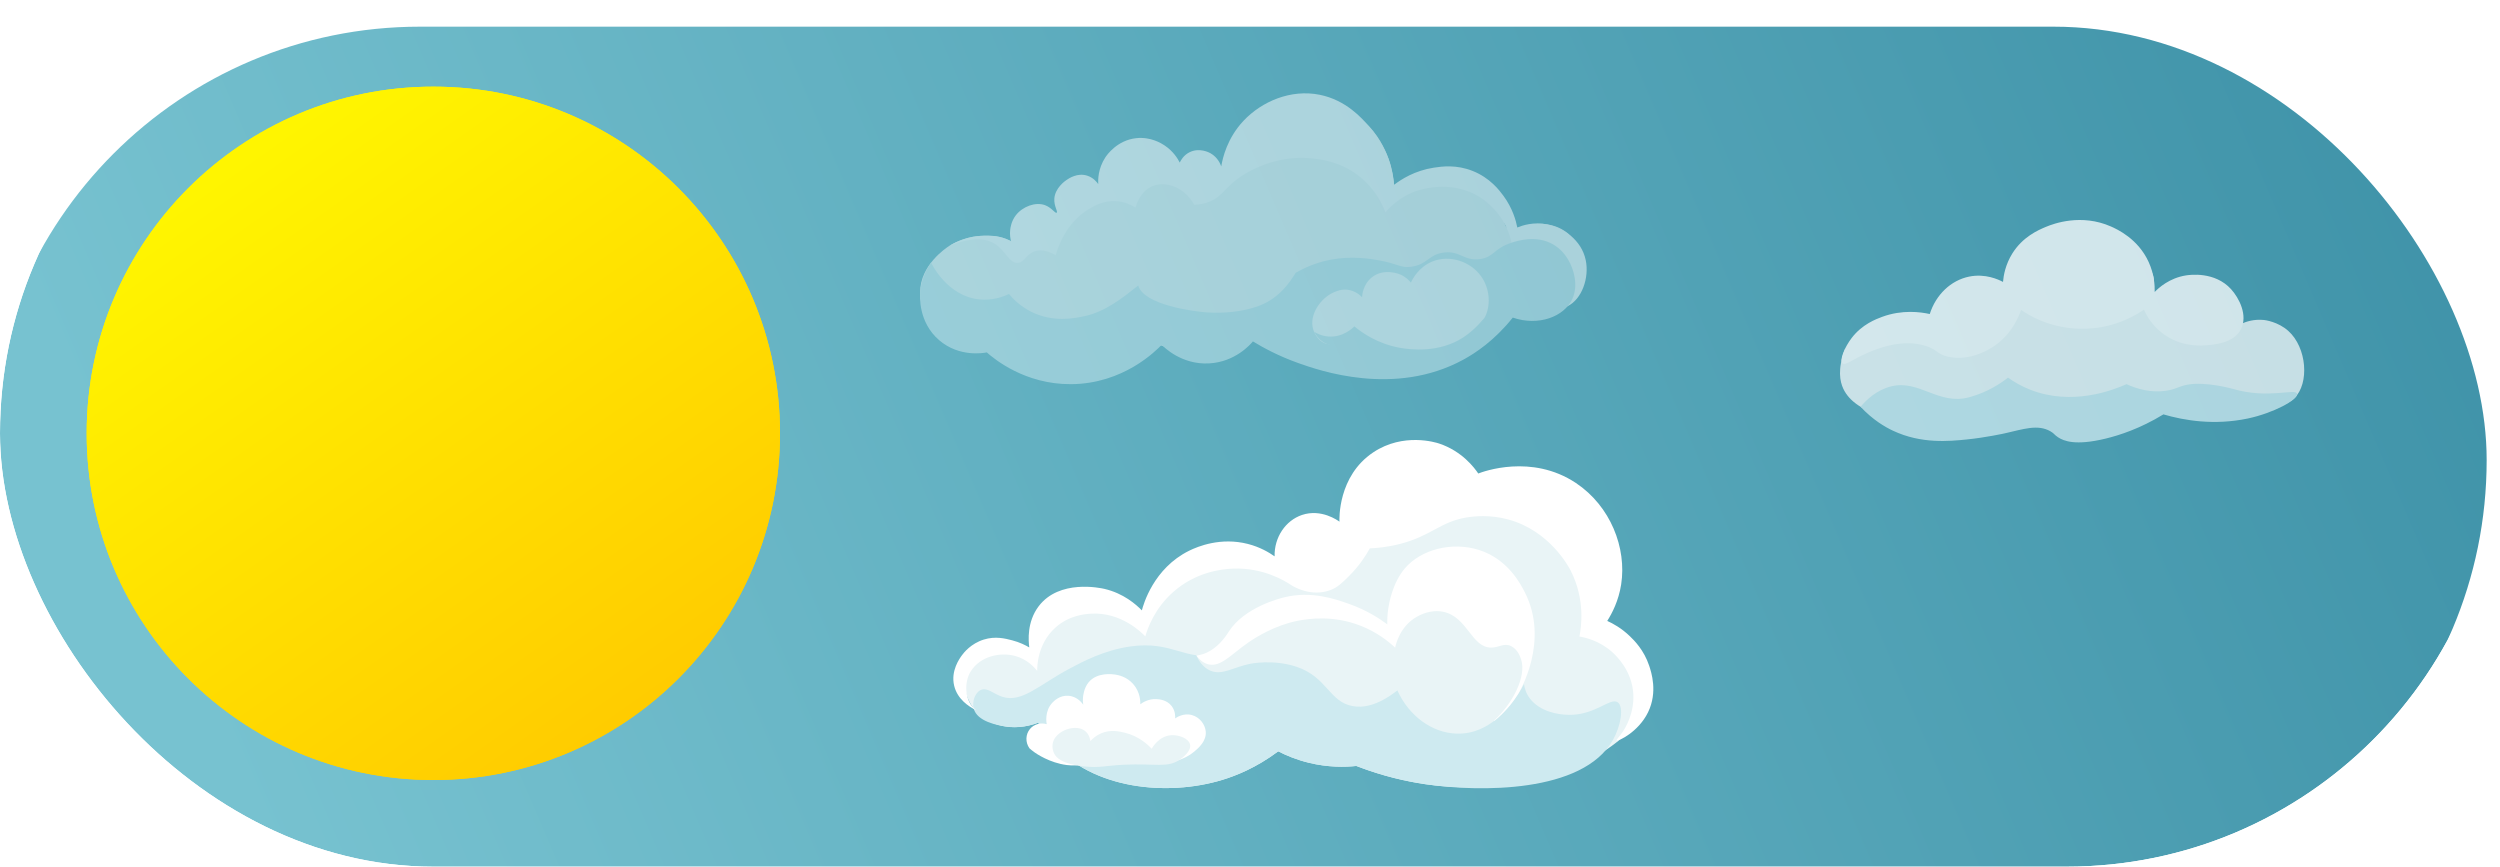 <svg width="375" height="130" viewBox="0 0 375 130" fill="none" xmlns="http://www.w3.org/2000/svg">
<g clip-path="url(#clip0_7_82)">
<g filter="url(#filter0_i_7_82)">
<rect width="375" height="130" rx="65" fill="url(#paint0_linear_7_82)"/>
</g>
<g opacity="0.75">
<path d="M336.328 48.513C336.054 47.703 335.343 45.991 333.616 44.665C333.4 44.499 330.734 42.509 327.885 43.046C325.699 43.458 324.904 43.687 324.904 43.687C324.012 43.955 323.381 44.188 323.074 43.893C322.77 43.6 323.007 42.994 323.075 42.505C323.312 40.811 321.714 39.26 320.812 38.385C318.171 35.822 314.153 35.91 312.449 35.956C306.927 36.107 303.427 39.201 303.046 39.549C301.437 41.018 301.881 41.673 300.321 42.388C297.925 43.486 295.907 42.383 292.896 43.669C292.224 43.956 290.807 44.681 290.367 45.702C290.04 46.463 290.302 47.084 290.514 47.584C290.709 48.046 290.864 48.411 290.53 48.731C290.124 49.121 289.335 49.106 288.242 49.085C287.612 49.073 286.898 49.059 286.097 49.118C282.864 49.357 281.302 52.823 278.036 52.647C277.447 52.615 276.984 52.467 276.746 52.38C275.597 55.404 275.993 57.232 276.494 58.307C280.23 66.31 304.356 63.537 314.744 62.342C318.79 61.877 320.93 61.412 325.313 61.335C331.343 61.229 333.904 61.118 339.027 60.895C341.975 60.767 343.169 60.686 344.156 59.724C346.433 57.508 346.042 52.146 343.242 49.634C341.693 48.245 339.725 48.012 339.593 47.998C338.083 47.841 336.895 48.266 336.328 48.513Z" fill="#F2F7F8"/>
<path d="M330.674 51.807C332.154 51.703 335.038 51.5 336.133 49.384C337.213 47.297 335.858 44.692 334.661 43.376C332.217 40.69 328.468 41.221 327.905 41.31C325.379 41.707 323.773 43.208 323.205 43.795C323.228 42.796 323.129 41.13 322.309 39.324C320.718 35.82 317.59 34.389 316.623 33.965C312.2 32.024 308.084 33.527 306.885 34.03C305.697 34.529 303.409 35.527 301.853 38.016C300.802 39.698 300.531 41.345 300.451 42.289C299.777 41.931 297.797 40.996 295.367 41.492C292.621 42.052 290.376 44.22 289.463 47.104C288.072 46.798 285.343 46.418 282.328 47.525C281.383 47.872 279.307 48.664 277.762 50.682C276.735 52.024 275.851 54.025 276.38 54.499C276.818 54.891 277.853 53.9 280.065 52.953C281.436 52.367 285.315 50.708 288.939 51.912C290.667 52.486 290.518 53.107 292.183 53.493C295.158 54.183 297.788 52.7 298.435 52.335C301.688 50.501 302.858 47.382 303.161 46.479C303.839 46.946 304.829 47.551 306.102 48.079C310.3 49.821 314.075 49.272 315.251 49.059C318.166 48.532 320.32 47.313 321.59 46.445C321.947 47.248 322.723 48.694 324.27 49.909C326.772 51.878 329.553 51.886 330.674 51.807Z" fill="white"/>
<path d="M301.199 56.643C302.137 57.31 303.241 57.945 304.523 58.45C310.801 60.926 316.905 58.544 318.975 57.623C320.505 58.318 322.774 59.039 325.314 58.538C326.614 58.282 326.796 57.94 328.19 57.688C330.885 57.202 334.893 58.317 334.893 58.317C340.269 59.919 344.353 58.176 344.561 59.07C344.764 59.942 340.972 61.98 337.138 62.782C332.145 63.826 327.673 63.085 324.513 62.157C321.039 64.279 317.939 65.282 315.837 65.792C311.288 66.896 309.552 66.141 308.714 65.596C308.089 65.19 308.171 65.036 307.554 64.688C305.648 63.613 303.575 64.358 300.723 64.999C300.723 64.999 297.887 65.632 294.99 65.923C292.394 66.184 288.195 66.607 283.956 64.611C282.744 64.04 280.923 62.987 279.081 61.015C279.965 59.967 281.484 58.495 283.684 57.951C287.906 56.907 290.787 60.835 295.382 59.585C298.122 58.839 300.087 57.514 301.199 56.643Z" fill="#CEEAF0"/>
</g>
<g opacity="0.5">
<path d="M191.822 20.458C194.482 18.783 197.184 17.261 199.985 15.923C197.871 15.374 196.157 15.466 195.969 15.479C195.57 15.507 190.314 15.95 187.329 19.959C185.973 21.781 185.458 23.836 184.996 25.064C187.386 23.905 189.579 21.871 191.822 20.458Z" fill="#F2F7F8"/>
<path d="M235.071 34.917C233.868 33.964 232.598 33.742 232.059 33.654C228.995 33.153 227.417 35.098 226.174 34.237C225.243 33.593 226 32.437 225.066 30.334C224.964 30.102 223.728 27.427 220.873 26.351C218.507 25.46 216.307 26.149 215.418 26.426C212.06 27.476 211.038 29.749 209.866 29.237C208.828 28.784 209.358 26.913 208.295 23.853C208.077 23.223 207.186 20.811 205.3 18.893C204.151 17.724 202.839 16.951 201.569 16.441C196.57 18.694 191.865 21.552 187.455 24.832C182.576 28.459 176.829 26.372 171.188 26.912C167.299 27.284 163.999 29.298 160.958 31.622C159.557 32.692 158.837 33.801 157.72 35.113C157.439 35.442 156.961 36.104 156.464 36.233C155.34 36.527 153.571 35.659 152.18 34.946C152.501 35.926 153.104 36.43 152.953 36.606C152.783 36.804 151.975 36.219 150.845 35.815C149.485 35.33 148.332 35.356 147.614 35.359C147.064 35.361 144.811 35.42 142.6 36.756C142.552 36.784 142.482 36.827 142.393 36.883C141.95 37.163 138.003 39.758 138.02 43.854C138.03 46.236 139.379 48.494 141.111 49.717C143.1 51.123 144.257 50.218 148.212 51.795C150.562 52.731 150.29 53.105 152.449 53.912C155.626 55.099 158.394 55.106 160.012 55.094C162.044 55.08 164.39 55.065 167.147 54.033C170.206 52.888 172.003 51.155 174.322 51.863C174.932 52.05 174.961 52.237 175.927 52.529C176.434 52.682 178.146 53.161 180.397 52.99C184.138 52.706 185.003 50.957 187.542 50.711C190.476 50.427 191.993 52.869 194.789 54.02C204.645 58.073 218.632 55.817 222.681 49.197C223.467 47.913 223.608 46.907 224.909 45.923C228.062 43.538 231.635 46.07 234.946 43.651C235.264 43.42 237.186 41.969 237.361 39.639C237.563 36.949 235.286 35.086 235.071 34.917Z" fill="#F2F7F8"/>
<path d="M235.145 45.927C232.211 47.371 226.645 45.144 225.381 46.194C225.027 46.488 224.75 46.826 224.75 46.826C224.213 47.524 224.201 48.172 222.704 49.831C220.238 52.563 217.393 53.837 217.278 53.675C217.109 53.439 220.355 51.868 223.108 48.139C224.29 46.537 228.288 41.121 226.439 35.328C225.322 31.828 222.654 30.016 222.156 29.689C217.491 26.629 212.31 28.683 211.949 28.833C209.862 29.702 208.516 31.042 207.815 31.856C207.388 30.727 206.277 28.261 203.7 26.299C201.122 24.337 198.516 23.974 197.1 23.796C192.235 23.186 188.444 25.159 187.353 25.745C184.245 27.416 183.761 28.936 182.163 29.891C181.765 30.128 181.259 30.348 180.64 30.51C180.015 30.674 179.481 30.711 179.128 30.717C177.722 28.135 174.926 27.077 172.881 27.923C170.989 28.705 170.406 30.844 170.328 31.145C169.783 30.799 168.792 30.278 167.481 30.178C165.565 30.032 164.149 30.878 163.314 31.376C159.927 33.398 158.697 37.088 158.349 38.29C157.546 37.817 156.419 37.345 155.307 37.668C153.936 38.067 153.725 39.346 152.692 39.434C151.391 39.543 150.847 37.588 149.217 36.572C148.038 35.836 146.03 35.429 142.393 36.884C143.409 36.283 145.271 35.383 147.614 35.36C148.346 35.353 149.507 35.291 150.845 35.817C151.191 35.953 151.469 36.095 151.661 36.203C151.559 35.825 151.444 35.216 151.527 34.477C151.562 34.17 151.685 33.183 152.378 32.287C153.393 30.975 155.318 30.256 156.738 30.77C157.757 31.139 158.273 32.055 158.5 31.901C158.726 31.747 158.078 30.934 158.149 29.811C158.25 28.205 159.752 27.152 159.961 27.01C160.347 26.748 161.618 25.884 163.078 26.348C164.001 26.642 164.53 27.317 164.733 27.61C164.701 26.99 164.696 25.28 165.806 23.601C166.02 23.277 167.556 21.036 170.437 20.725C172.623 20.489 174.225 21.512 174.667 21.803C175.996 22.68 176.672 23.814 176.963 24.385C177.115 24.06 177.532 23.291 178.41 22.847C179.905 22.09 181.388 22.882 181.558 22.977C182.678 23.603 183.082 24.658 183.185 24.956C183.406 23.652 184.092 20.706 186.531 18.116C189.249 15.228 193.619 13.335 197.97 14.219C201.9 15.016 204.26 17.709 205.299 18.895C207.234 21.102 208.085 23.269 208.295 23.855C208.846 25.387 209.045 26.746 209.119 27.717C210.185 26.9 212.221 25.586 215.076 25.149C216.282 24.965 218.438 24.662 220.898 25.642C223.497 26.677 224.9 28.533 225.511 29.363C226.883 31.226 227.389 33.071 227.595 34.124C228.365 33.808 230.043 33.248 232.059 33.655C234.428 34.135 237.225 35.941 237.863 39.035C238.41 41.687 237.282 44.875 235.145 45.927Z" fill="white"/>
<path d="M232.952 36.652C230.429 35.209 227.601 36.124 226.719 36.409C223.998 37.29 224.119 38.558 222.02 38.858C219.594 39.206 219.045 37.566 216.565 37.882C214.284 38.172 214.137 39.661 211.723 40.005C210.048 40.243 209.8 39.571 206.79 39.038C205.543 38.817 202.798 38.354 199.646 38.943C198.384 39.179 196.488 39.689 194.345 40.924C193.634 42.064 192.044 44.684 188.839 45.875C186.399 46.782 183.572 47.026 181.007 46.857C179.198 46.738 171.544 45.761 170.738 42.818C168.316 44.75 165.799 46.734 162.73 47.41C161.205 47.746 157.945 48.423 154.622 46.731C153.035 45.923 151.974 44.848 151.347 44.093C150.466 44.515 148.855 45.116 146.874 44.907C142.143 44.406 139.838 39.755 139.665 39.39C139.15 40.113 138.189 41.678 138.021 43.854C137.977 44.423 137.744 48.34 140.876 51.029C143.893 53.619 147.566 52.952 148.021 52.861C149.129 53.838 153.729 57.669 160.664 57.624C168.491 57.575 173.387 52.626 174.252 51.719C174.639 52.117 177.272 54.733 181.368 54.509C185.28 54.296 187.566 51.655 187.939 51.209C189.444 52.129 191.757 53.398 194.75 54.462C197.812 55.549 209.154 59.577 219.48 53.96C221.328 52.954 224.168 51.082 226.916 47.64C230.793 48.971 234.608 47.491 235.835 44.878C236.752 42.923 236.157 40.471 235.186 38.884C234.922 38.456 234.257 37.398 232.952 36.652Z" fill="#CEEAF0"/>
<path d="M222.881 47.264C222.755 47.567 222.376 48.359 220.617 49.922C219.282 51.109 217.663 52.548 215.136 53.541C213.844 54.047 208.296 56.225 205.266 53.764C203.824 52.594 203.684 50.969 202.246 50.793C200.951 50.635 200.283 51.882 198.983 51.572C197.927 51.321 197.236 50.229 196.986 49.429C196.311 47.263 198.081 44.679 200.123 43.826C200.49 43.672 201.215 43.344 202.162 43.466C203.313 43.615 204.054 44.319 204.308 44.584C204.322 44.303 204.433 42.676 205.777 41.603C207.618 40.133 209.97 41.14 210.077 41.188C210.852 41.535 211.356 42.05 211.635 42.387C211.879 41.865 212.808 40.04 214.878 39.214C217.442 38.192 220.533 39.192 222.141 41.411C223.395 43.145 223.635 45.467 222.881 47.264Z" fill="white"/>
<path d="M222.69 47.704C222.741 47.751 221.423 49.68 219.515 51.269C214.853 55.151 207.347 56.74 204.824 54.098C204.074 53.311 203.985 52.382 202.844 51.897C201.469 51.314 200.417 52.162 198.982 51.572C198.038 51.184 197.458 50.392 197.108 49.76C197.533 50.025 198.306 50.419 199.33 50.481C201.447 50.611 202.898 49.219 203.158 48.961C204.344 49.944 206.647 51.557 209.94 52.163C211.513 52.453 215.825 52.993 219.485 50.615C221.366 49.393 222.642 47.659 222.69 47.704Z" fill="#CEEAF0"/>
</g>
<path d="M146.058 106.292C148.052 108.909 152.014 109.849 155.736 108.396C156.167 109.197 156.859 110.335 157.907 111.528C163.933 118.394 175.044 119.48 183.284 117C185.362 116.375 188.424 115.172 191.734 112.698C192.92 113.308 194.467 113.962 196.34 114.418C199.23 115.122 201.735 115.072 203.45 114.894C207.399 116.428 210.924 117.207 213.727 117.62C216.75 118.064 230.18 119.736 241.104 112.348C244.81 109.841 245.845 107.904 246.203 106.269C246.956 102.83 245.124 98.867 243.387 97.738C242.789 97.35 241.43 96.512 239.966 94.911C239.735 94.659 239.517 94.355 239.286 93.937C237.144 90.075 241.232 87.025 240.213 82.246C239.012 76.615 231.127 70.911 225.183 71.986C222.195 72.526 221.298 74.493 218.506 74.097C214.963 73.594 214.671 70.179 211.404 69.635C207.536 68.99 202.684 72.899 201.982 76.752C201.611 78.788 202.356 81.052 202.056 81.117C201.829 81.165 201.69 79.854 200.682 78.905C199.368 77.669 196.985 77.438 195.106 78.281C193.281 79.1 191.801 80.993 191.859 82.865C191.928 85.053 194.078 86.565 193.892 86.752C193.699 86.947 191.829 84.918 189.214 83.583C185.492 81.684 181.48 82.812 180.915 82.979C176.357 84.331 173.67 88.397 173.37 88.865C172.397 90.38 172.297 91.225 171.297 91.608C169.613 92.252 168.427 90.417 164.709 89.557C163.146 89.195 161.382 88.787 159.46 89.53C156.722 90.588 155.554 93.173 155.458 93.397C154.577 95.428 155.314 96.534 154.424 97.162C153.235 98 151.7 96.142 148.756 96.649C148.179 96.748 146.836 96.945 145.867 97.889C143.95 99.755 144.183 103.83 146.058 106.292Z" fill="#E9F4F6"/>
<path d="M160.403 100.308C162.295 99.297 165.562 97.55 169.466 96.98C175.996 96.026 177.713 99.329 183.067 98.106C187.656 97.058 187.938 94.279 192.292 92.564C195.508 91.297 200.581 90.754 208.495 94.465C209.463 93.464 211.316 91.84 214.084 91.019C218.837 89.609 224.927 90.972 227.372 94.679C229.902 98.514 226.969 102.487 230.013 105.364C231.92 107.167 234.777 107.217 235.322 107.227C239.312 107.297 241.579 104.528 242.681 105.364C243.609 106.068 243.135 108.89 241.921 111.029C237.414 118.966 221.943 118.85 213.727 117.62C209.206 116.944 205.644 115.744 203.45 114.895C201.735 115.072 199.23 115.123 196.34 114.419C194.467 113.963 192.92 113.31 191.734 112.699C188.423 115.173 185.362 116.376 183.284 117.001C175.044 119.481 163.933 118.395 157.907 111.529C156.859 110.336 156.167 109.197 155.736 108.397C154.544 108.848 152.729 109.303 150.626 108.94C149.628 108.769 146.574 108.243 146.058 106.293C145.786 105.262 146.241 103.903 147.11 103.502C148.095 103.045 149.017 104.096 150.37 104.526C153.286 105.453 155.832 102.751 160.403 100.308Z" fill="#CEEAF0"/>
<path d="M144.299 98.278C144.559 97.922 145.627 96.538 147.571 95.934C149.309 95.394 150.785 95.777 151.819 96.045C152.956 96.34 153.83 96.784 154.395 97.119C154.262 96.143 154.011 93.29 155.81 90.926C158.903 86.863 165.052 88.191 165.655 88.33C168.53 88.997 170.417 90.676 171.279 91.559C171.505 90.692 173.02 85.246 178.377 82.606C179.664 81.972 183.109 80.545 187.188 81.593C189.005 82.059 190.357 82.865 191.19 83.453C191.124 80.596 192.826 78.08 195.295 77.245C198.186 76.268 200.692 78.08 200.92 78.251C200.903 77.949 200.641 71.416 205.991 67.851C210.51 64.84 215.392 66.371 215.86 66.527C219.304 67.672 221.152 70.158 221.739 71.026C222.426 70.756 229.746 68.025 236.392 72.454C241.585 75.917 244.022 82.192 243.175 87.66C242.793 90.126 241.807 92.002 241.087 93.138C241.95 93.527 243.23 94.224 244.488 95.439C245.123 96.052 246.594 97.498 247.38 99.868C247.696 100.821 248.691 103.801 247.207 106.842C245.742 109.842 242.67 111.251 242.492 111.055C242.412 110.967 242.907 110.536 243.454 109.705C243.754 109.251 245.147 107.043 245 104.154C244.82 100.638 242.476 98.387 241.827 97.809C239.92 96.108 237.836 95.633 236.914 95.48C237.183 94.13 237.829 89.978 235.6 85.588C235.31 85.019 232.446 79.599 226.214 77.915C223.512 77.185 221.156 77.422 219.945 77.626C216.042 78.282 214.663 80.393 209.984 81.594C208.086 82.081 206.479 82.214 205.475 82.254C204.88 83.338 203.898 84.873 202.346 86.412C201.345 87.404 200.626 88.126 199.526 88.526C196.687 89.559 194.137 88.048 193.768 87.821C192.662 87.077 189.468 85.14 185.014 85.289C183.002 85.357 179.286 85.898 176.025 88.761C173.202 91.24 172.162 94.192 171.795 95.459C171.278 94.918 168.187 91.786 163.672 92.051C162.764 92.104 160.356 92.282 158.284 94.164C155.582 96.62 155.572 100.049 155.58 100.629C155.136 100.073 154.047 98.871 152.262 98.39C150.082 97.803 147.061 98.382 145.606 100.715C144.575 102.366 144.748 104.975 146.089 106.252C146.201 106.358 146.323 106.455 146.457 106.546C146.315 106.493 146.173 106.419 146.03 106.336C145.409 105.976 143.622 104.94 143.125 102.862C142.588 100.62 143.936 98.775 144.299 98.278Z" fill="white"/>
<path d="M218.477 110.043C214.776 109.919 211.337 107.384 209.605 103.559C206.508 105.991 204.312 106.172 202.901 105.915C199.358 105.269 199.087 101.555 194.461 100.011C190.969 98.845 187.499 99.572 187.499 99.572C184.898 100.117 183.316 101.347 181.554 100.598C180.432 100.12 179.801 99.081 179.455 98.334C180.182 98.24 180.712 98.035 181.04 97.882C182.55 97.175 183.631 95.845 184.326 94.733C185.668 93.464 188.111 91.526 191.674 90.478C197.545 88.75 202.492 90.604 204.037 91.262C205.838 92.029 207.197 92.954 208.096 93.652C208.079 93.046 208.097 92.195 208.255 91.194C208.353 90.579 208.843 87.482 210.719 85.269C213.24 82.293 217.962 81.268 221.828 82.488C226.182 83.862 228.096 87.614 228.725 88.847C231.2 93.699 230.69 99.729 227.708 104.12C226.609 105.738 223.569 110.214 218.477 110.043Z" fill="#E9F4F6"/>
<path d="M224.148 108.143C224.132 108.127 224.116 108.111 224.1 108.095C226.892 105.546 228.997 101.476 228.172 98.935C228.054 98.57 227.674 97.398 226.653 96.912C225.587 96.404 224.858 97.136 223.682 97.14C220.719 97.15 220.132 92.521 216.482 91.769C214.553 91.372 212.918 92.294 212.51 92.524C209.994 93.944 209.376 96.65 209.271 97.146C208.265 96.202 206.548 94.825 204.091 93.862C200.049 92.278 196.382 92.766 194.558 93.138C191.214 93.82 188.45 95.545 187.27 96.36C184.653 98.167 183.139 100.084 181.286 99.658C180.431 99.462 179.832 98.841 179.454 98.333C180.181 98.24 180.711 98.035 181.04 97.881C182.549 97.175 183.63 95.844 184.325 94.732C186.671 91.075 192.033 89.747 192.625 89.6C196.73 88.584 200.312 89.86 202.426 90.612C204.954 91.511 206.853 92.726 208.095 93.652C208.079 93.046 208.096 92.194 208.254 91.194C208.352 90.578 208.845 87.484 210.718 85.268C213.149 82.393 217.821 81.224 221.827 82.487C226.181 83.861 228.095 87.614 228.724 88.847C232.486 96.221 227.904 103.8 227.707 104.119C227.12 105.072 225.988 106.626 224.148 108.143Z" fill="white"/>
<path d="M176.273 107.767C176.292 107.508 176.321 106.648 175.736 105.895C175.015 104.967 173.897 104.895 173.502 104.87C172.232 104.788 171.316 105.436 171.047 105.642C171.058 105.305 171.071 103.845 169.976 102.603C168.986 101.479 167.727 101.257 167.268 101.183C166.954 101.132 164.591 100.787 163.307 102.329C162.576 103.207 162.473 104.365 162.45 104.618C162.41 105.067 162.446 105.444 162.486 105.707C162.397 105.57 161.654 104.472 160.278 104.366C158.957 104.264 158.093 105.158 157.886 105.373C156.649 106.653 156.969 108.435 157.007 108.627C156.085 108.347 155.092 108.632 154.496 109.344C153.822 110.149 153.781 111.352 154.419 112.248C154.601 112.408 154.877 112.638 155.231 112.889C155.425 113.026 157.453 114.434 160.01 114.755C163.796 115.232 164.887 112.841 168.819 113.6C169.849 113.799 169.567 113.923 170.769 114.178C171.53 114.339 176.066 115.301 179.119 112.755C179.762 112.219 180.987 111.172 180.863 109.735C180.774 108.702 179.997 107.595 178.792 107.261C177.476 106.898 176.408 107.666 176.273 107.767Z" fill="white"/>
<path d="M168.717 109.907C170.77 110.401 172.119 111.634 172.755 112.313C172.853 112.133 173.824 110.424 175.644 110.285C176.815 110.196 178.334 110.758 178.514 111.701C178.698 112.664 177.408 113.624 177.133 113.829C175.166 115.293 173.41 114.471 168.577 114.71C165.695 114.852 164.993 115.21 162.643 114.964C159.247 114.608 158.433 113.623 158.139 113.055C158.085 112.953 157.764 112.311 157.907 111.528C158.178 110.052 159.848 109.463 160.028 109.403C160.252 109.327 161.872 108.784 162.895 109.769C163.393 110.247 163.519 110.867 163.558 111.164C163.864 110.824 164.385 110.339 165.153 110.006C166.572 109.391 167.892 109.709 168.717 109.907Z" fill="#E9F4F6"/>
<g filter="url(#filter1_f_7_82)">
<circle cx="65" cy="65" r="52" fill="url(#paint1_linear_7_82)"/>
</g>
<circle cx="65" cy="65" r="52" fill="url(#paint2_linear_7_82)"/>
<circle cx="366.5" cy="129.5" r="1.5" fill="#C7C7C7"/>
</g>
<defs>
<filter id="filter0_i_7_82" x="-2" y="0" width="377" height="134" filterUnits="userSpaceOnUse" color-interpolation-filters="sRGB">
<feFlood flood-opacity="0" result="BackgroundImageFix"/>
<feBlend mode="normal" in="SourceGraphic" in2="BackgroundImageFix" result="shape"/>
<feColorMatrix in="SourceAlpha" type="matrix" values="0 0 0 0 0 0 0 0 0 0 0 0 0 0 0 0 0 0 127 0" result="hardAlpha"/>
<feOffset dx="-2" dy="4"/>
<feGaussianBlur stdDeviation="7"/>
<feComposite in2="hardAlpha" operator="arithmetic" k2="-1" k3="1"/>
<feColorMatrix type="matrix" values="0 0 0 0 0 0 0 0 0 0 0 0 0 0 0 0 0 0 0.3 0"/>
<feBlend mode="normal" in2="shape" result="effect1_innerShadow_7_82"/>
</filter>
<filter id="filter1_f_7_82" x="-1" y="-1" width="132" height="132" filterUnits="userSpaceOnUse" color-interpolation-filters="sRGB">
<feFlood flood-opacity="0" result="BackgroundImageFix"/>
<feBlend mode="normal" in="SourceGraphic" in2="BackgroundImageFix" result="shape"/>
<feGaussianBlur stdDeviation="7" result="effect1_foregroundBlur_7_82"/>
</filter>
<linearGradient id="paint0_linear_7_82" x1="55.642" y1="156.5" x2="382.11" y2="16.59" gradientUnits="userSpaceOnUse">
<stop stop-color="#77C2D0"/>
<stop offset="1" stop-color="#3D91A7"/>
</linearGradient>
<linearGradient id="paint1_linear_7_82" x1="36.263" y1="23.947" x2="101.947" y2="117" gradientUnits="userSpaceOnUse">
<stop stop-color="#FFF500"/>
<stop offset="1" stop-color="#FFC700"/>
</linearGradient>
<linearGradient id="paint2_linear_7_82" x1="36.263" y1="23.947" x2="101.947" y2="117" gradientUnits="userSpaceOnUse">
<stop stop-color="#FFF500"/>
<stop offset="1" stop-color="#FFC700"/>
</linearGradient>
<clipPath id="clip0_7_82">
<rect width="375" height="130" rx="65" fill="white"/>
</clipPath>
</defs>
</svg>
